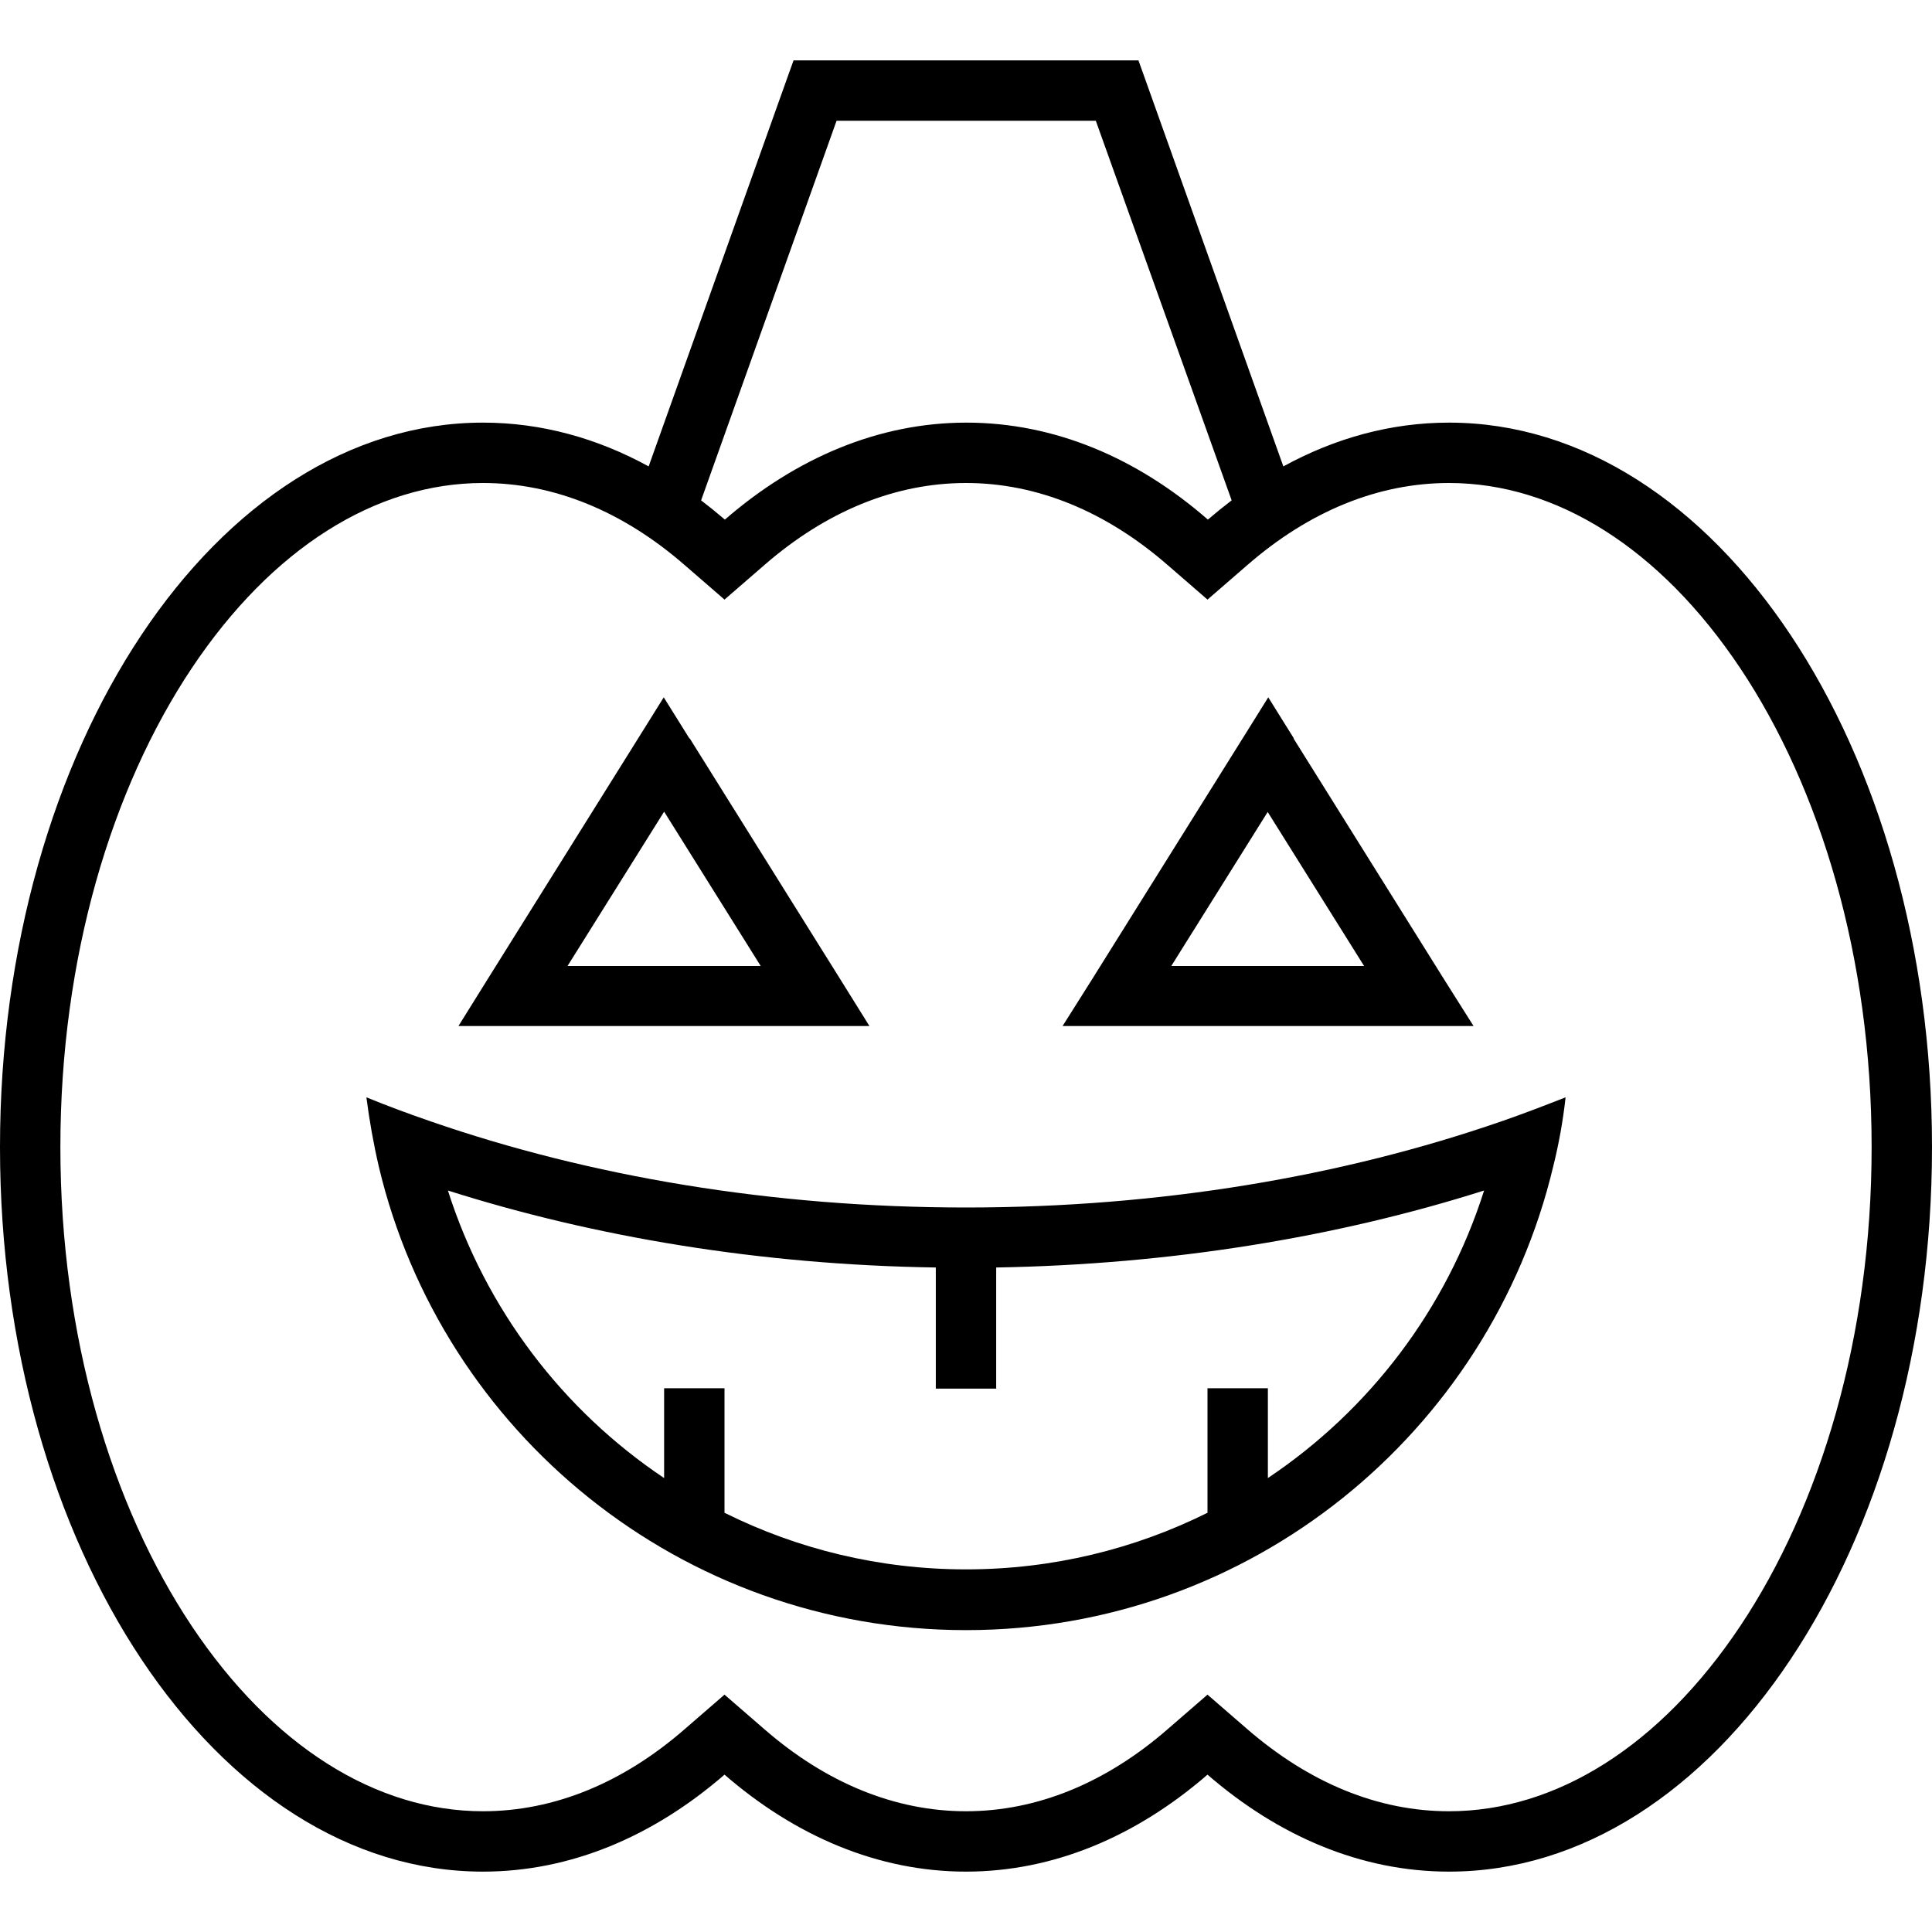 <svg xmlns="http://www.w3.org/2000/svg" viewBox="0 0 512 512"><!--! Font Awesome Pro 7.0.1 by @fontawesome - https://fontawesome.com License - https://fontawesome.com/license (Commercial License) Copyright 2025 Fonticons, Inc. --><path fill="currentColor" d="M210.4 16l91.3 0 1.9 5.3 36.5 102.3c13.7-7.5 28.5-11.6 43.9-11.6 70.7 0 128 86 128 192S454.7 496 384 496c-23.3 0-45.2-9.4-64-25.7-18.8 16.3-40.7 25.7-64 25.7s-45.2-9.4-64-25.7C173.2 486.6 151.3 496 128 496 57.3 496 0 410 0 304S57.3 112 128 112c15.4 0 30.2 4.1 43.9 11.6l36.5-102.3 1.9-5.3zm80 16l-68.7 0-35.9 100.6c2.1 1.6 4.2 3.3 6.3 5.1 18.8-16.3 40.7-25.7 64-25.7s45.2 9.3 64 25.7c2.1-1.8 4.2-3.5 6.3-5.1L290.4 32zM192 449.1l10.5 9.1C218.9 472.5 237.2 480 256 480s37.1-7.5 53.5-21.8l10.5-9.1 10.5 9.1c16.5 14.3 34.7 21.8 53.5 21.8 28.3 0 55.9-17.2 77.2-49.1 21.2-31.8 34.8-76.6 34.8-126.9s-13.6-95.1-34.8-126.9c-21.3-31.9-48.9-49.1-77.2-49.1-18.8 0-37.1 7.5-53.5 21.8l-10.5 9.1-10.5-9.1C293.1 135.5 274.8 128 256 128s-37.1 7.5-53.5 21.8l-10.5 9.1-10.5-9.1C165.1 135.5 146.8 128 128 128 99.7 128 72.1 145.2 50.8 177.1 29.6 208.9 16 253.7 16 304s13.6 95.1 34.8 126.9c21.3 31.9 48.9 49.1 77.2 49.1 18.8 0 37.1-7.5 53.5-21.8l10.5-9.1zm-9.2-253.4l40 64 7.6 12.2-108.9 0 7.6-12.2 40-64 6.8-10.9 6.8 10.9zm160 0l40 64 7.7 12.2-108.9 0 7.7-12.2 40-64 6.8-10.9 6.8 10.9zM201.6 256l-25.6-40.9-25.6 40.9 51.1 0zM336 215.1l-25.6 40.9 51.1 0-25.6-40.9zM264 335.9l0 32.1-16 0 0-32.1c-46.3-.7-90.2-8-129.3-20.4 10 31.4 30.4 58.2 57.3 76.2l0-23.8 16 0 0 33c19.3 9.6 41 15 64 15s44.7-5.4 64-15l0-33 16 0 0 23.8c26.9-18 47.3-44.7 57.3-76.2-39.1 12.4-83 19.6-129.3 20.4zm133.8-38.7c5.8-2 11.5-4.2 17.1-6.4-.7 6.3-1.8 12.4-3.3 18.4-16.8 70.4-80.1 122.8-155.6 122.8S117.1 379.6 100.4 309.2c-1.4-6-2.5-12.2-3.3-18.4 5.6 2.3 11.3 4.4 17.1 6.4 41.9 14.5 90.2 22.8 141.8 22.8s99.9-8.3 141.8-22.8z"/></svg>